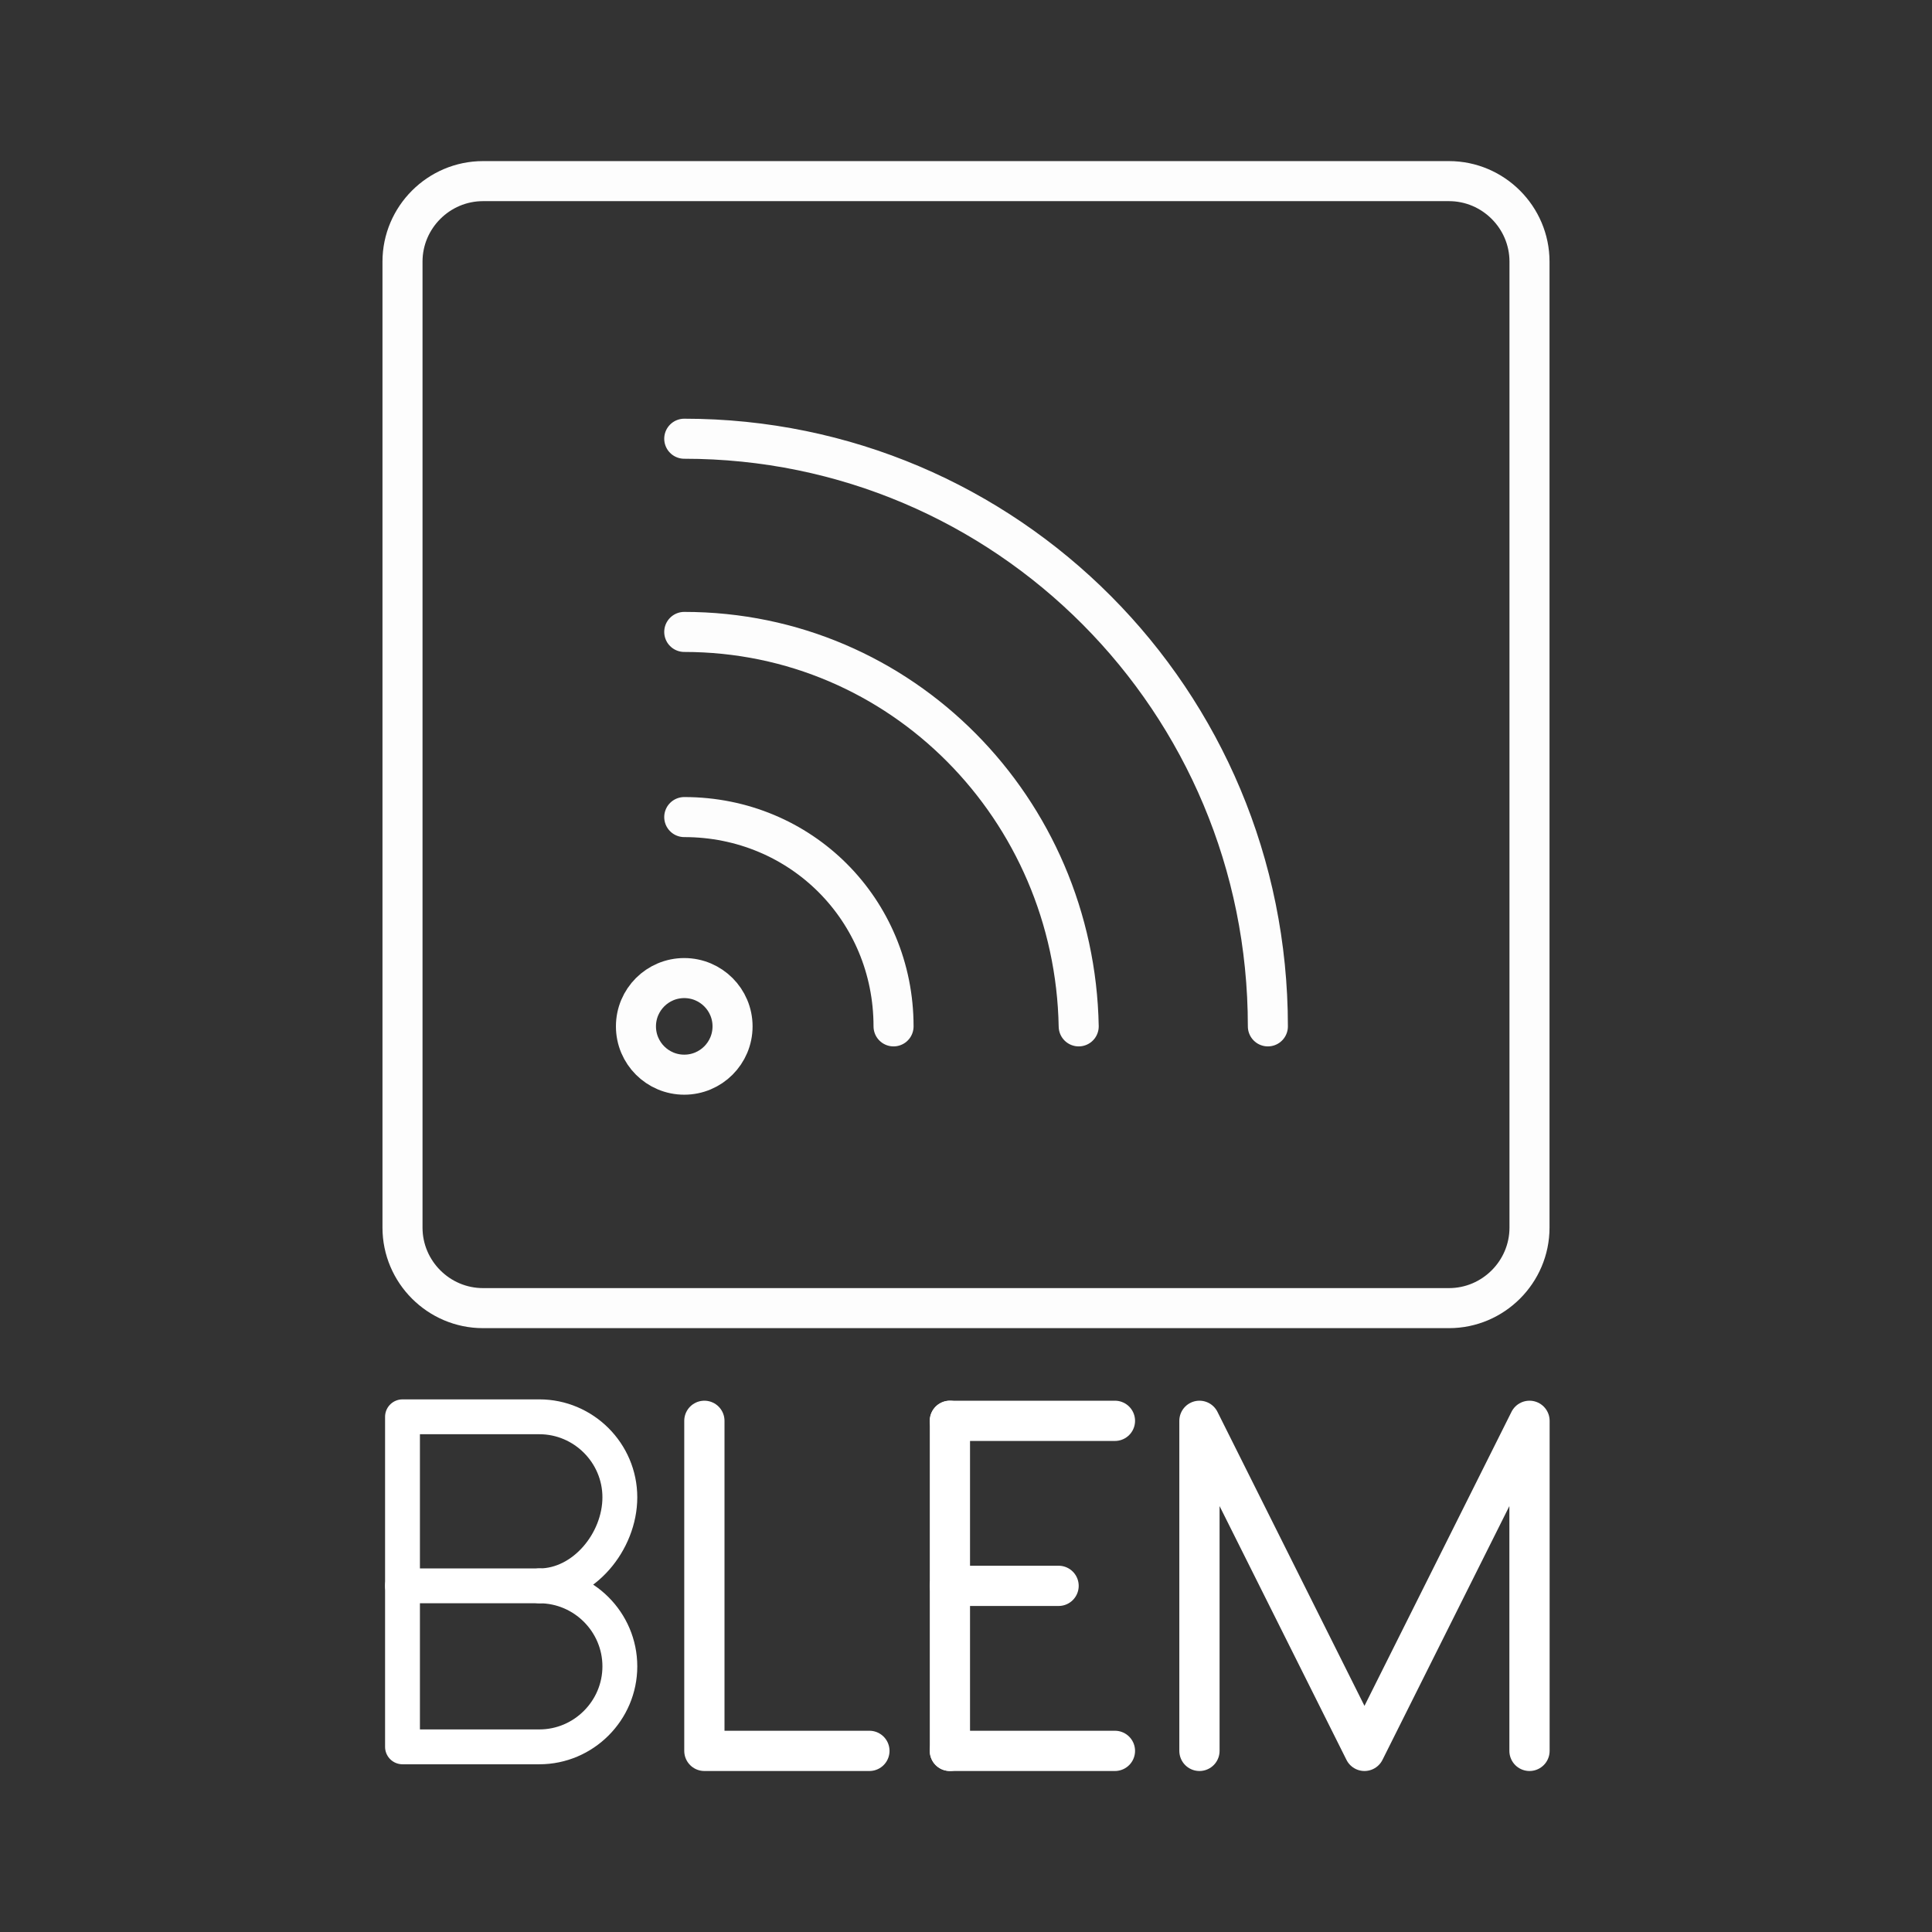 <?xml version="1.0" encoding="utf-8"?>
<!-- Generator: Adobe Illustrator 25.1.0, SVG Export Plug-In . SVG Version: 6.00 Build 0)  -->
<svg version="1.1"
	 id="svg8" inkscape:version="1.0.1 (3bc2e813f5, 2020-09-07)" sodipodi:docname="template.svg" xmlns:cc="http://creativecommons.org/ns#" xmlns:dc="http://purl.org/dc/elements/1.1/" xmlns:inkscape="http://www.inkscape.org/namespaces/inkscape" xmlns:rdf="http://www.w3.org/1999/02/22-rdf-syntax-ns#" xmlns:sodipodi="http://sodipodi.sourceforge.net/DTD/sodipodi-0.dtd" xmlns:svg="http://www.w3.org/2000/svg"
	 xmlns="http://www.w3.org/2000/svg" xmlns:xlink="http://www.w3.org/1999/xlink" x="0px" y="0px" viewBox="0 0 48 48"
	 style="enable-background:new 0 0 48 48;" xml:space="preserve">
<rect x="0" y="0" width="48" height="48" fill="#333333" stroke="none"/>
<style type="text/css">
	.st0{fill:none;stroke:#FFFFFF;stroke-width:0.995;stroke-linecap:round;stroke-opacity:0.986;}
	.st1{fill:none;stroke:#FFFFFF;stroke-linecap:round;stroke-linejoin:round;stroke-miterlimit:10;}
	.st2{fill:none;stroke:#FFFFFF;stroke-width:0.866;stroke-linecap:round;stroke-linejoin:round;stroke-miterlimit:10;}
</style>
<sodipodi:namedview  bordercolor="#666666" borderopacity="1" gridtolerance="10" guidetolerance="10" id="namedview10" inkscape:current-layer="svg8" inkscape:cx="11.742443" inkscape:cy="37.006058" inkscape:document-rotation="0" inkscape:guide-bbox="true" inkscape:pageopacity="0" inkscape:pageshadow="2" inkscape:window-height="2098" inkscape:window-maximized="1" inkscape:window-width="3840" inkscape:window-x="0" inkscape:window-y="25" inkscape:zoom="8.3732476" objecttolerance="10" pagecolor="#595959" showgrid="false" showguides="true">
	</sodipodi:namedview>
<g>
	<path id="rect2458" class="st0" d="M12,4.5H36c1.1,0,2,0.9,2,2v24c0,1.1-0.9,2-2,2H12c-1.1,0-2-0.9-2-2v-24C10,5.4,10.9,4.5,12,4.5
		z"/>
	<circle id="path2466" class="st0" cx="17" cy="25.5" r="1.2"/>
	
		<path id="path2468" sodipodi:arc-type="arc" sodipodi:cx="17.957445" sodipodi:cy="23.831671" sodipodi:end="6.271092" sodipodi:open="true" sodipodi:rx="4.5049667" sodipodi:ry="4.5049667" sodipodi:start="4.7104682" sodipodi:type="arc" class="st0" d="
		M17,20.3c2.9,0,5.2,2.3,5.2,5.2"/>
	
		<path id="path2470" sodipodi:arc-type="arc" sodipodi:cx="17.957445" sodipodi:cy="23.831671" sodipodi:end="6.2825175" sodipodi:open="true" sodipodi:rx="8.4165668" sodipodi:ry="8.4165668" sodipodi:start="4.7149636" sodipodi:type="arc" class="st0" d="
		M17,15.7c5.4,0,9.7,4.4,9.8,9.8"/>
	
		<path id="path2472" sodipodi:arc-type="arc" sodipodi:cx="17.957445" sodipodi:cy="23.831671" sodipodi:end="6.2823537" sodipodi:open="true" sodipodi:rx="12.541542" sodipodi:ry="12.541542" sodipodi:start="4.7137528" sodipodi:type="arc" class="st0" d="
		M17,10.9c8,0,14.5,6.5,14.5,14.6"/>
	<g>
		<polyline class="st1" points="17.5,35.3 17.5,43.5 21.6,43.5 		"/>
	</g>
	<g>
		<line class="st1" x1="23.6" y1="43.5" x2="27.7" y2="43.5"/>
		<line class="st1" x1="23.6" y1="35.3" x2="27.7" y2="35.3"/>
		<line class="st1" x1="23.6" y1="39.4" x2="26.3" y2="39.4"/>
		<line class="st1" x1="23.6" y1="35.3" x2="23.6" y2="43.5"/>
	</g>
	<polyline class="st1" points="29.8,43.5 29.8,35.3 33.9,43.5 38,35.3 38,43.5 	"/>
	<g>
		<path class="st2" d="M13.4,39.4c1.1,0,2,0.9,2,2c0,1.1-0.9,2-2,2H10v-8.2l3.4,0c1.1,0,2,0.9,2,2S14.5,39.4,13.4,39.4L13.4,39.4z"
			/>
		<line class="st2" x1="13.4" y1="39.4" x2="10" y2="39.4"/>
	</g>
</g>
</svg>

